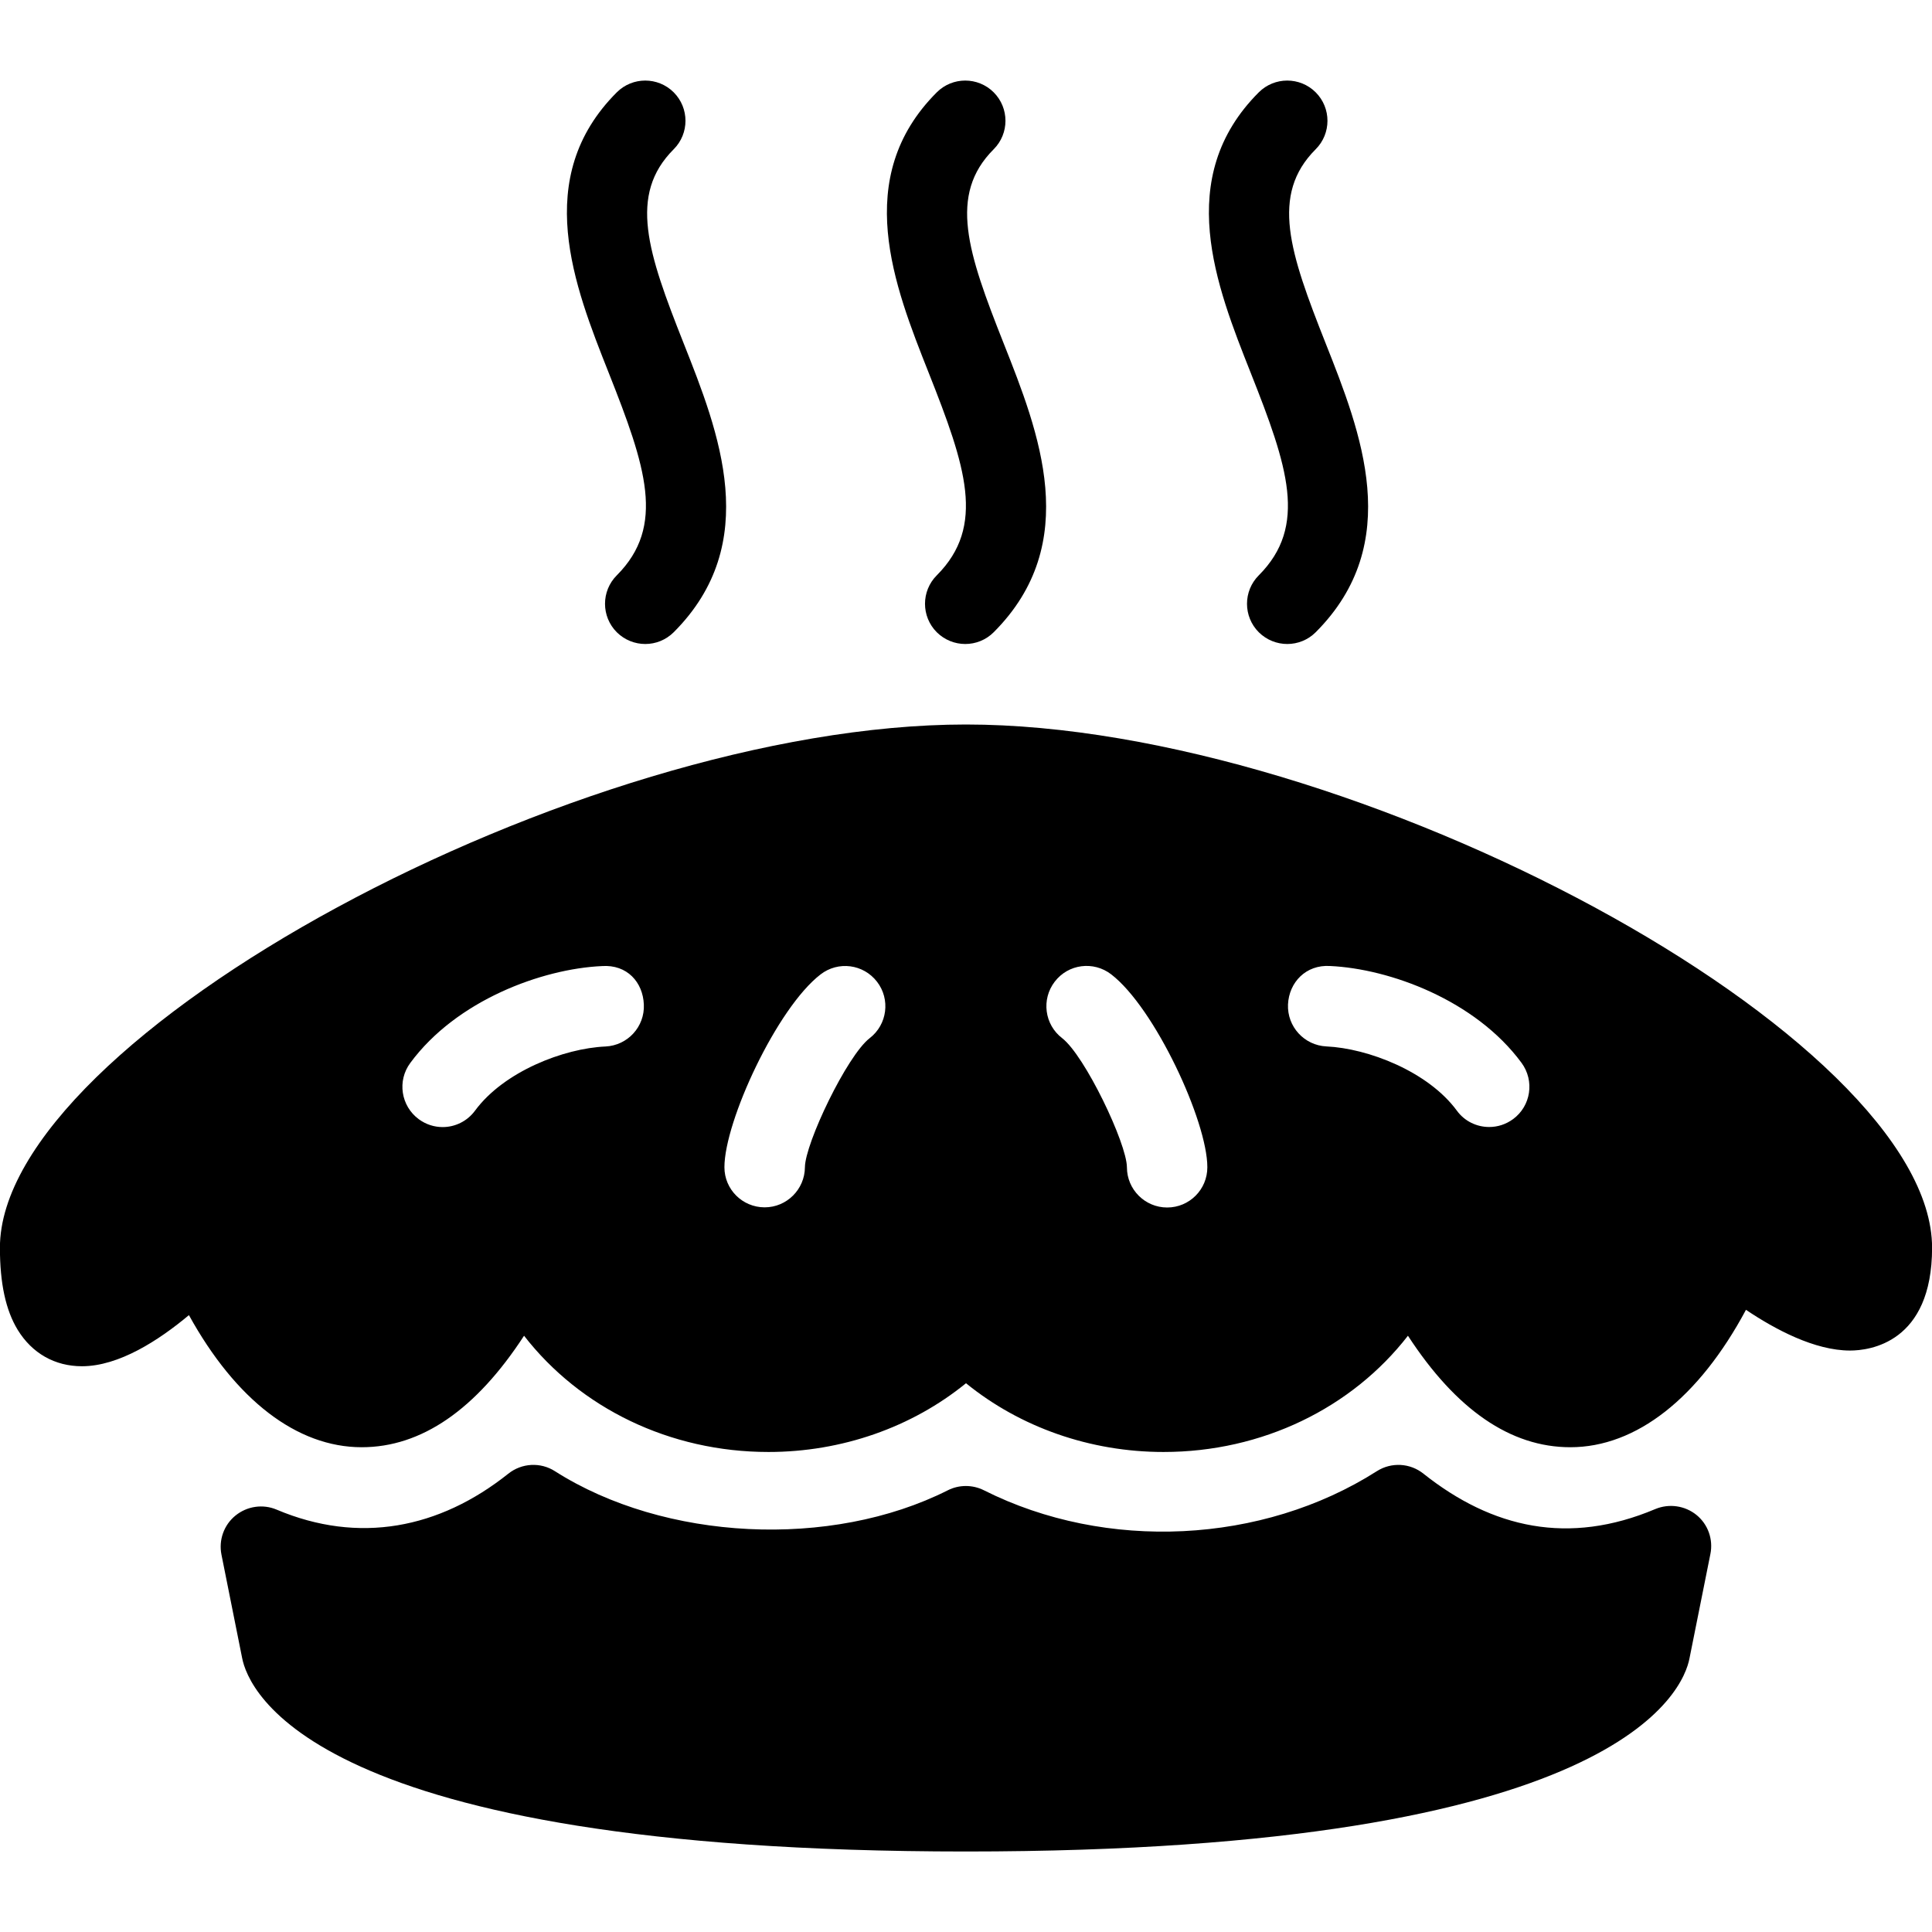 <?xml version="1.0" encoding="iso-8859-1"?>
<!-- Generator: Adobe Illustrator 19.0.0, SVG Export Plug-In . SVG Version: 6.00 Build 0)  -->
<svg version="1.1" id="Layer_1" xmlns="http://www.w3.org/2000/svg" xmlns:xlink="http://www.w3.org/1999/xlink" x="0px" y="0px"
	 viewBox="0 0 24 24" style="enable-background:new 0 0 24 24;" xml:space="preserve">
<g>
	<path d="M11.999,9c-4.822,0-12,3.888-12,6.5c0,0.442,0.072,0.776,0.221,1.02c0.179,0.292,0.462,0.452,0.798,0.452
		c0.46,0,0.956-0.323,1.329-0.635c0.58,1.052,1.341,1.641,2.146,1.641c0.741,0,1.418-0.465,2.017-1.385
		c0.697,0.898,1.81,1.444,3.036,1.444c0.912,0,1.782-0.307,2.454-0.854c0.673,0.547,1.542,0.854,2.454,0.854
		c1.227,0,2.339-0.546,3.036-1.444c0.599,0.92,1.275,1.385,2.017,1.385c0.821,0,1.597-0.614,2.182-1.707
		c0.364,0.245,0.855,0.506,1.293,0.506c0.239,0,1.019-0.092,1.019-1.278C23.999,12.888,16.821,9,11.999,9z M7.521,13
		c-0.518,0.023-1.262,0.311-1.62,0.797c-0.098,0.133-0.249,0.204-0.402,0.204c-0.104,0-0.207-0.032-0.297-0.098
		c-0.222-0.164-0.27-0.477-0.105-0.699c0.573-0.778,1.636-1.169,2.38-1.203c0.314-0.022,0.51,0.202,0.521,0.477
		C8.011,12.753,7.798,12.987,7.521,13z M10.804,12.896c-0.282,0.217-0.803,1.308-0.805,1.604c-0.002,0.275-0.226,0.498-0.5,0.498
		c-0.001,0-0.001,0-0.002,0c-0.275-0.001-0.498-0.223-0.498-0.498c0-0.57,0.652-1.979,1.195-2.396
		c0.218-0.168,0.531-0.129,0.701,0.092C11.063,12.414,11.022,12.728,10.804,12.896z M14.499,15c-0.276,0-0.5-0.224-0.5-0.5
		c-0.002-0.296-0.522-1.386-0.805-1.604c-0.219-0.168-0.26-0.482-0.092-0.701c0.169-0.221,0.482-0.26,0.701-0.092
		c0.543,0.417,1.195,1.827,1.195,2.396C14.999,14.776,14.775,15,14.499,15z M18.796,13.902C18.706,13.968,18.603,14,18.499,14
		c-0.153,0-0.305-0.07-0.402-0.204c-0.358-0.486-1.103-0.773-1.62-0.797c-0.276-0.013-0.489-0.247-0.477-0.522
		c0.013-0.275,0.223-0.495,0.521-0.477c0.744,0.034,1.807,0.425,2.38,1.203C19.065,13.426,19.018,13.739,18.796,13.902z"/>
	<path d="M21.074,18.819c-0.144-0.116-0.34-0.144-0.511-0.073c-1.075,0.454-2.025,0.24-2.88-0.439
		c-0.167-0.134-0.4-0.146-0.58-0.031c-1.421,0.905-3.363,1.001-4.88,0.237c-0.141-0.071-0.309-0.071-0.449,0
		c-1.454,0.733-3.521,0.629-4.88-0.237c-0.179-0.115-0.412-0.103-0.58,0.031c-0.857,0.683-1.856,0.878-2.878,0.446
		c-0.17-0.072-0.367-0.043-0.511,0.074c-0.144,0.117-0.21,0.304-0.174,0.485l0.256,1.28C3.082,20.994,3.87,23,11.998,23
		s8.916-2.006,8.99-2.402l0.259-1.293C21.284,19.123,21.218,18.936,21.074,18.819z"/>
	<g>
		<g>
			<path d="M8.016,8C7.888,8,7.76,7.951,7.662,7.854c-0.195-0.195-0.195-0.512,0-0.707c0.611-0.612,0.36-1.354-0.1-2.515
				c-0.428-1.08-0.961-2.424,0.1-3.485c0.195-0.195,0.512-0.195,0.707,0s0.195,0.512,0,0.707C7.802,2.421,8.047,3.139,8.492,4.263
				C8.93,5.369,9.476,6.746,8.369,7.854C8.271,7.951,8.144,8,8.016,8z"/>
		</g>
		<g>
			<path d="M11.991,8c-0.128,0-0.256-0.049-0.354-0.146c-0.195-0.195-0.195-0.512,0-0.707c0.611-0.612,0.36-1.354-0.1-2.515
				c-0.428-1.08-0.961-2.424,0.1-3.485c0.195-0.195,0.512-0.195,0.707,0s0.195,0.512,0,0.707c-0.567,0.567-0.322,1.285,0.123,2.409
				c0.438,1.106,0.984,2.483-0.123,3.591C12.247,7.951,12.119,8,11.991,8z"/>
		</g>
		<g>
			<path d="M15.991,8c-0.128,0-0.256-0.049-0.354-0.146c-0.195-0.195-0.195-0.512,0-0.707c0.611-0.612,0.36-1.354-0.1-2.515
				c-0.428-1.08-0.961-2.424,0.1-3.485c0.195-0.195,0.512-0.195,0.707,0s0.195,0.512,0,0.707c-0.567,0.567-0.322,1.285,0.123,2.409
				c0.438,1.106,0.984,2.483-0.123,3.591C16.247,7.951,16.119,8,15.991,8z"/>
		</g>
	</g>
</g>
</svg>
